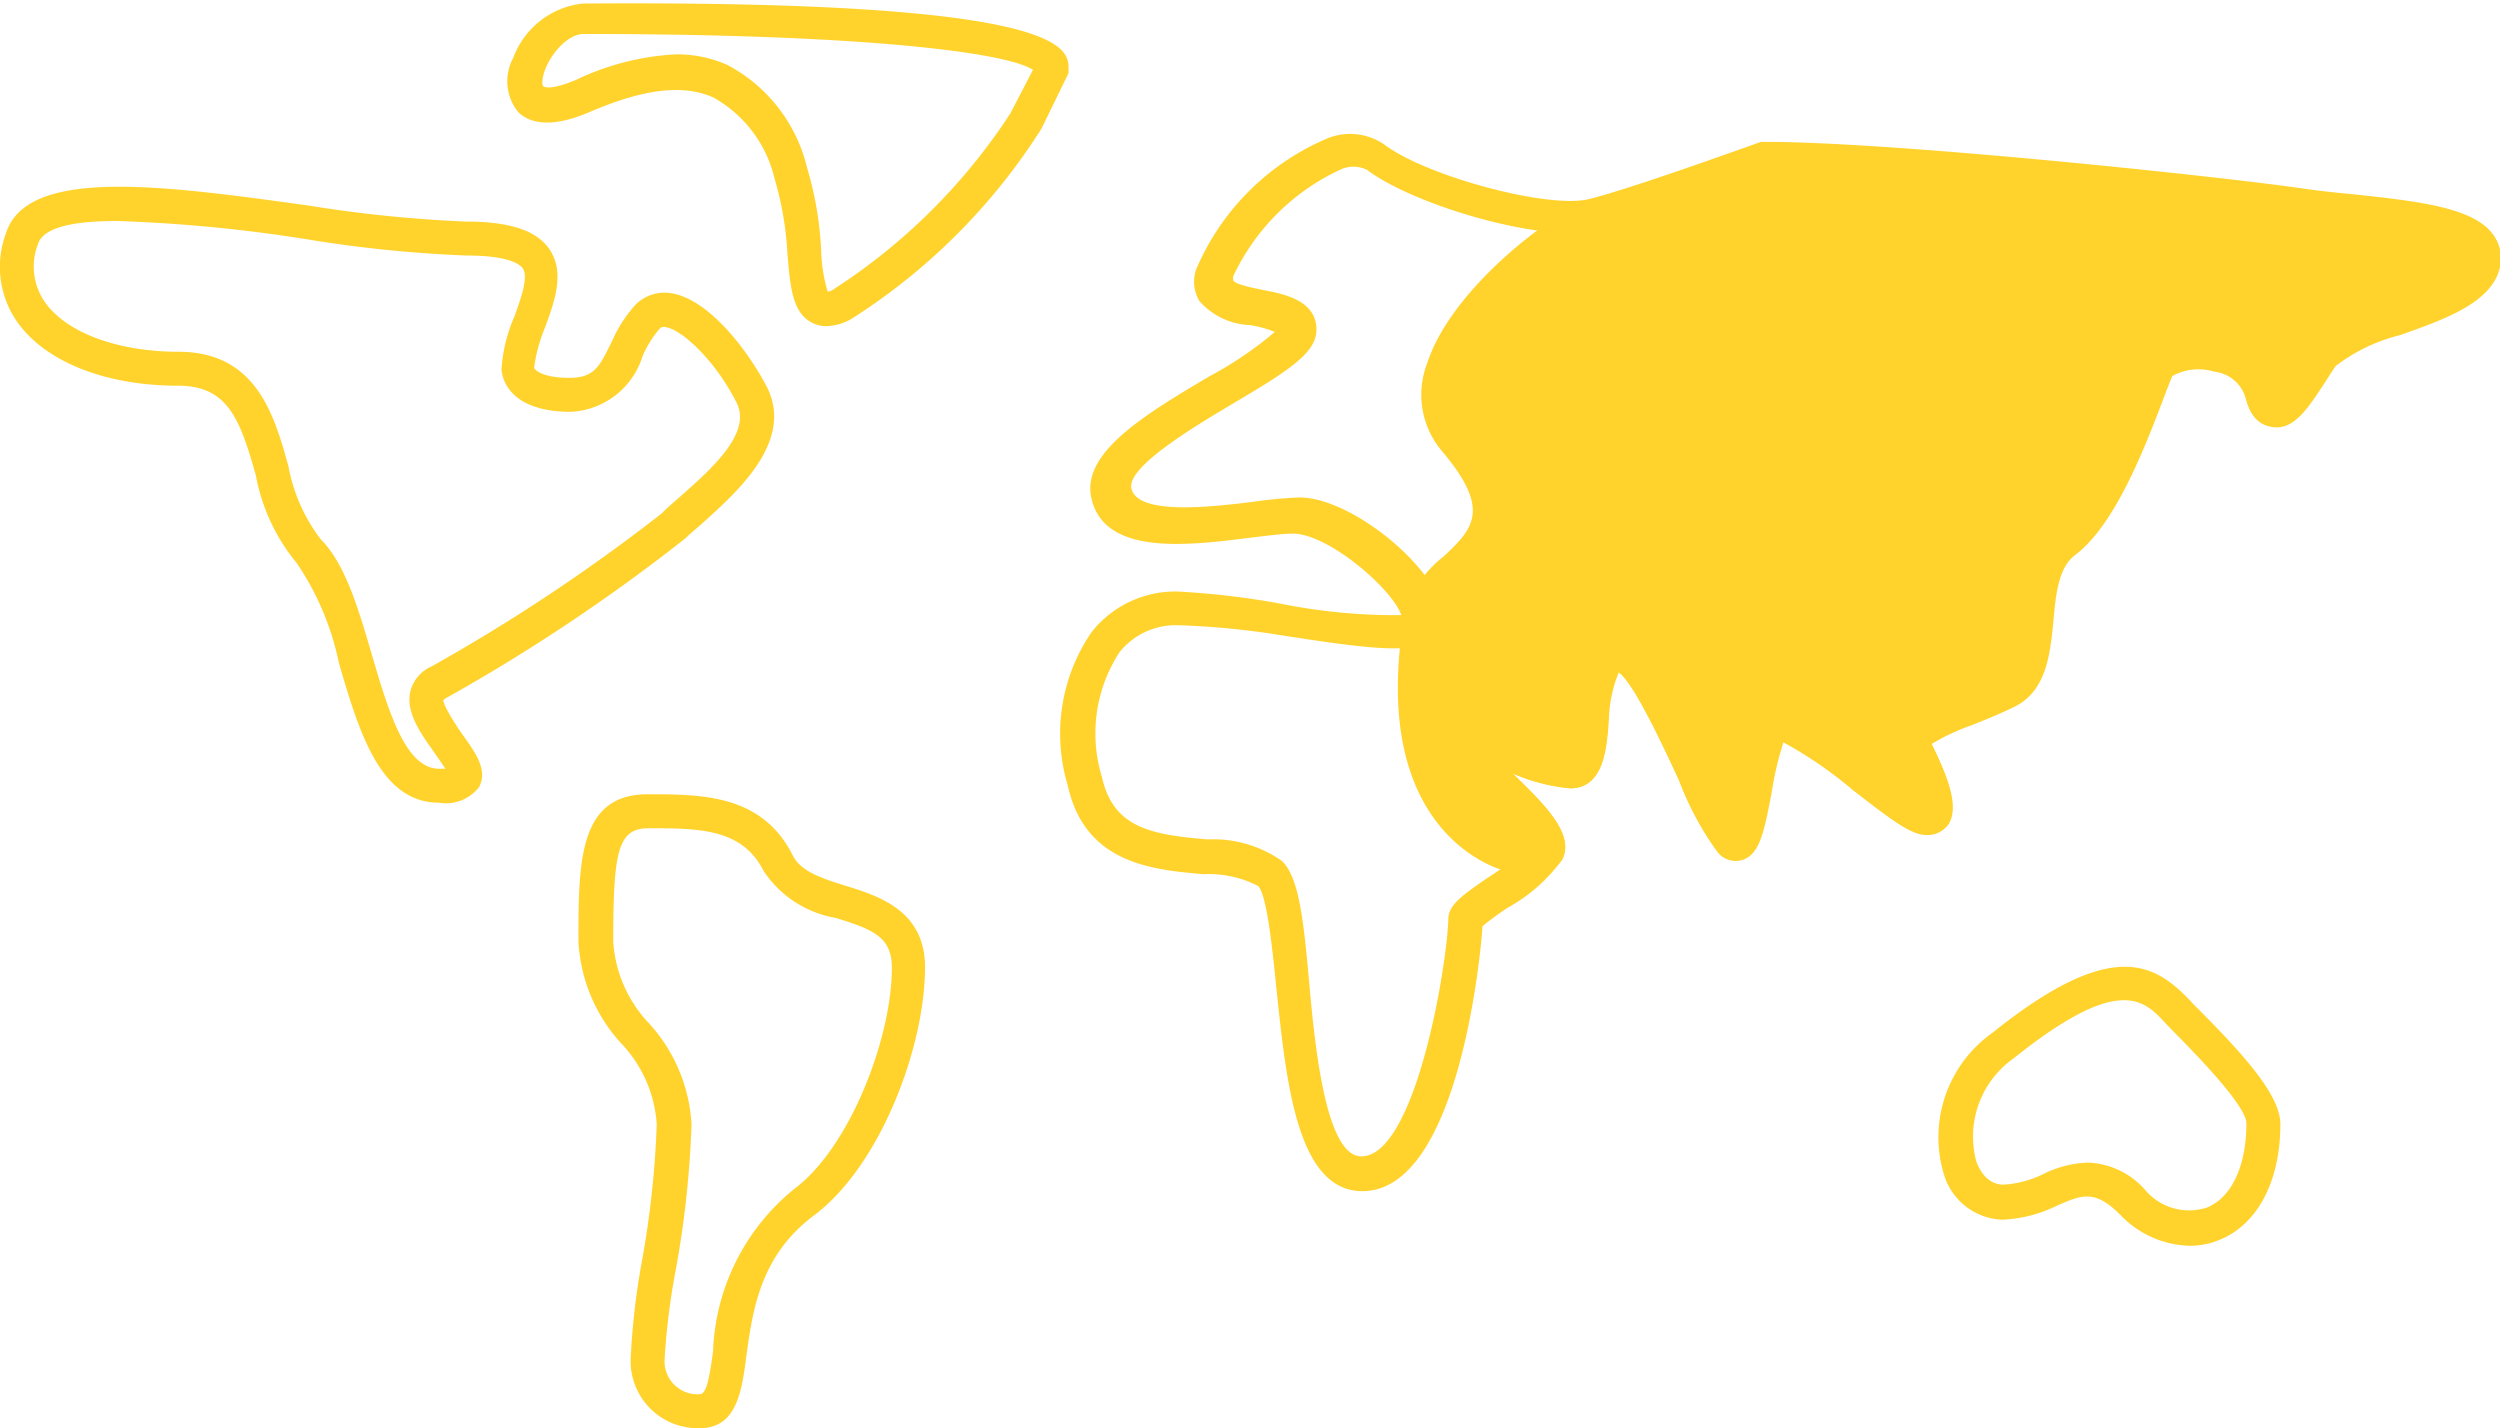 <svg xmlns="http://www.w3.org/2000/svg" viewBox="0 0 91.97 52.54"><defs><style>.cls-1{fill:#ffd32c;}</style></defs><title>map-asia</title><g id="Слой_2" data-name="Слой 2"><g id="Слой_1-2" data-name="Слой 1"><path class="cls-1" d="M30.4,12a1.13,1.13,0,0,1-.57-.15c-.68-.38-.76-1.31-.86-2.48a11.9,11.9,0,0,0-.47-2.78,4.64,4.64,0,0,0-2.25-3c-1.11-.5-2.56-.33-4.58.54-1.2.51-2.07.5-2.6,0a1.8,1.8,0,0,1-.19-2,3.09,3.09,0,0,1,2.55-2C39.31,0,39.31,1.78,39.31,2.54v.15l-1,2.05a22.64,22.64,0,0,1-7,7A2,2,0,0,1,30.4,12ZM24.87,2a4.5,4.5,0,0,1,1.89.39,5.8,5.8,0,0,1,2.93,3.78,12.64,12.64,0,0,1,.52,3.07,5.66,5.66,0,0,0,.24,1.49s.11,0,.28-.13a21.93,21.93,0,0,0,6.44-6.43L38,2.57c-1-.66-6.43-1.32-16.54-1.32-.46,0-1.05.52-1.35,1.18-.21.45-.16.71-.13.74s.26.17,1.23-.24A9.6,9.6,0,0,1,24.87,2Z"/><path class="cls-1" d="M16.15,29.53c-2.17,0-2.94-2.61-3.68-5.13a10.22,10.22,0,0,0-1.55-3.68,7.09,7.09,0,0,1-1.51-3.24c-.57-2-1-3.29-2.85-3.29-2.65,0-4.85-.86-5.9-2.31a3.53,3.53,0,0,1-.44-3.3C1,6.13,6,6.82,11.34,7.56a49.16,49.16,0,0,0,5.77.59c1.63,0,2.61.32,3.09,1,.6.86.2,1.94-.15,2.9a5.78,5.78,0,0,0-.4,1.48c.05.11.35.37,1.3.37s1.12-.46,1.57-1.36a4.88,4.88,0,0,1,.86-1.33,1.5,1.5,0,0,1,1.33-.42c1.33.22,2.75,2,3.51,3.46,1,2-1.12,3.86-2.38,5-.24.21-.46.39-.62.55a67.28,67.28,0,0,1-8.79,5.87c-.1.05-.12.09-.12.09,0,.2.45.9.66,1.2.5.7,1,1.36.65,2A1.54,1.54,0,0,1,16.15,29.53ZM4.31,8.13c-1.54,0-2.7.21-2.91.84a2.29,2.29,0,0,0,.27,2.17c.8,1.11,2.68,1.8,4.89,1.8,2.87,0,3.53,2.33,4.05,4.21a6.31,6.31,0,0,0,1.19,2.69c.89.89,1.37,2.5,1.87,4.21.61,2.08,1.24,4.23,2.48,4.23h.23c-.11-.18-.29-.43-.42-.62-.49-.69-1.05-1.47-.86-2.24a1.36,1.36,0,0,1,.77-.9,66.85,66.85,0,0,0,8.47-5.63c.17-.18.41-.38.68-.62,1.34-1.17,2.61-2.39,2.08-3.45-.77-1.54-2-2.68-2.59-2.78a.23.23,0,0,0-.25.06,4,4,0,0,0-.62,1A2.91,2.91,0,0,1,21,15.15c-2.52,0-2.55-1.52-2.55-1.58a5.76,5.76,0,0,1,.48-1.94c.24-.68.52-1.44.3-1.76-.1-.14-.5-.47-2.07-.47a47.38,47.38,0,0,1-5.95-.61A55.85,55.85,0,0,0,4.31,8.13Z"/><path class="cls-1" d="M25.74,52.54A2.47,2.47,0,0,1,23.2,50a26.84,26.84,0,0,1,.41-3.58,34.92,34.92,0,0,0,.55-5.05,4.76,4.76,0,0,0-1.32-3,6,6,0,0,1-1.56-3.73c0-2.91,0-5.42,2.54-5.42,2,0,4.22,0,5.35,2.26.3.59,1.09.84,1.92,1.1,1.24.38,2.94.92,2.94,3,0,2.93-1.64,7.3-4.08,9.13-2,1.49-2.26,3.52-2.49,5.15C27.29,51.2,27.1,52.54,25.74,52.54ZM24.45,50a1.21,1.21,0,0,0,1.29,1.29c.23,0,.34-.46.49-1.56a8.07,8.07,0,0,1,3-6c2.05-1.54,3.58-5.56,3.58-8.13,0-1.13-.7-1.41-2.06-1.83a4,4,0,0,1-2.66-1.73c-.79-1.57-2.39-1.57-4.24-1.57-1.13,0-1.29.89-1.29,4.17a4.8,4.8,0,0,0,1.31,3,6,6,0,0,1,1.57,3.73,36.75,36.75,0,0,1-.56,5.24A25.59,25.59,0,0,0,24.45,50Z"/><path class="cls-1" d="M80.57,45.83A3.64,3.64,0,0,1,78,44.69c-.94-.94-1.41-.74-2.34-.33a5,5,0,0,1-2,.51,2.33,2.33,0,0,1-2.16-1.71A4.71,4.71,0,0,1,73.29,38c4.45-3.57,6-2.53,7.3-1.17a2.89,2.89,0,0,0,.24.25c1.89,1.89,3.06,3.27,3.06,4.28,0,2.08-.83,3.67-2.21,4.24A2.85,2.85,0,0,1,80.57,45.83ZM76.8,42.77a2.93,2.93,0,0,1,2.11,1,2.12,2.12,0,0,0,2.29.65c.9-.38,1.44-1.53,1.44-3.09,0-.46-.91-1.6-2.69-3.39l-.28-.29c-.79-.86-1.69-1.84-5.6,1.29a3.52,3.52,0,0,0-1.37,3.77c.09.26.37.87,1,.87a3.78,3.78,0,0,0,1.51-.41A4,4,0,0,1,76.8,42.77Z"/><path class="cls-1" d="M65,5.82c4.67,0,16.56,1.28,19.54,1.7s7.22.43,6.79,2.13S86.22,11.77,85.37,13s-1.7,3-2.13,1.28-3.39-1.7-3.82-.85-1.7,5.09-3.4,6.37-.42,4.67-2.12,5.52-3.82,1.27-3.4,2.12S71.78,30,70.93,30s-4.67-3.82-5.52-3.4-.85,5.1-1.7,4.25-3-7.22-4.25-6.8-.42,4.25-1.7,4.25-4.24-1.7-3.82-.85,3.4,3,3,3.82-6-.13-4.67-8.49c.38-2.31,4.63-2.64,1.26-6.62-2.59-3.06,3.93-8,5.11-8.24C60.31,7.52,65,5.82,65,5.82Z"/><path class="cls-1" d="M56.24,32.18a3.28,3.28,0,0,1-1-.18c-.81-.26-4.8-1.94-3.59-9.29a4.06,4.06,0,0,1,1.47-2.25c1.06-1,1.76-1.7-.07-3.86a3.21,3.21,0,0,1-.55-3.23c.93-2.88,4.92-5.76,6-6,1.65-.41,6.26-2.09,6.31-2.1l.21,0c4.67,0,16.56,1.26,19.63,1.7.59.09,1.24.16,1.89.22,2.41.26,4.5.48,5.21,1.5a1.43,1.43,0,0,1,.21,1.18c-.32,1.27-2,1.87-3.67,2.46a6.45,6.45,0,0,0-2.36,1.13c-.12.17-.23.34-.34.52-.66,1-1.18,1.86-2,1.73s-.89-.91-1-1.17a1.4,1.4,0,0,0-1.14-.87,2,2,0,0,0-1.53.16c-.08.17-.21.51-.37.94-.65,1.7-1.74,4.54-3.2,5.64-.62.46-.72,1.43-.81,2.45-.12,1.2-.25,2.54-1.41,3.13-.52.26-1.08.48-1.57.68a7.92,7.92,0,0,0-1.5.7c.6,1.21,1,2.26.65,2.91a.94.94,0,0,1-.83.44c-.54,0-1.17-.45-2.71-1.65a15.4,15.4,0,0,0-2.56-1.76,11.74,11.74,0,0,0-.44,1.88c-.27,1.4-.43,2.25-1.08,2.45a.85.85,0,0,1-.87-.25,11.08,11.08,0,0,1-1.43-2.65c-.55-1.18-1.66-3.6-2.24-4a4.87,4.87,0,0,0-.36,1.69C59.12,27.54,59,29,57.76,29a7,7,0,0,1-2.12-.55c1.19,1.15,2.3,2.24,1.83,3.17A1.29,1.29,0,0,1,56.24,32.18ZM65.09,6.45c-.72.26-4.74,1.71-6.33,2.1-.62.16-4.29,2.7-5.09,5.21a2,2,0,0,0,.31,2c2.6,3.06,1.09,4.51,0,5.57a3.22,3.22,0,0,0-1.1,1.55c-.77,4.68.77,6.63,1.76,7.38a2.93,2.93,0,0,0,1.63.64,12,12,0,0,0-1.52-1.66,7,7,0,0,1-1.35-1.51.78.78,0,0,1,.08-.9c.41-.45,1-.22,2.21.23a8.56,8.56,0,0,0,2.09.62A6.49,6.49,0,0,0,58,26.27c.12-1.14.26-2.44,1.27-2.78C60.52,23.07,61.5,25,63,28.15c.27.57.57,1.23.82,1.71.07-.32.14-.68.2-1,.29-1.54.5-2.5,1.14-2.82.79-.39,1.92.44,3.85,1.94.49.38,1.16.9,1.6,1.19a11.48,11.48,0,0,0-.64-1.44,1,1,0,0,1,0-.86c.26-.67,1.14-1,2.26-1.47a15.85,15.85,0,0,0,1.47-.63c.51-.26.61-1,.72-2.12s.24-2.54,1.31-3.34,2.22-3.62,2.78-5.09c.18-.48.33-.86.43-1.06a2.47,2.47,0,0,1,2.49-.88,2.66,2.66,0,0,1,2.5,1.86h0c.21-.26.47-.67.65-.94s.23-.37.35-.54c.49-.74,1.64-1.15,3-1.62,1.15-.41,2.72-1,2.88-1.59a.16.16,0,0,0,0-.15c-.39-.56-2.66-.8-4.32-1-.66-.07-1.33-.14-1.94-.23C81.41,7.71,69.78,6.47,65.09,6.45Z"/><path class="cls-1" d="M50.12,43.82c-2.4,0-2.8-4-3.16-7.43-.15-1.46-.35-3.47-.68-3.8a4,4,0,0,0-2-.43c-1.85-.16-4.37-.37-5-3.27a6.6,6.6,0,0,1,.88-5.64,3.93,3.93,0,0,1,3.13-1.49,29.25,29.25,0,0,1,3.83.45,21.45,21.45,0,0,0,4.43.42c-.31-.94-2.67-3-4-3-.36,0-.94.08-1.55.15-2.28.29-5.42.69-5.86-1.5-.33-1.66,2.05-3.07,4.34-4.43a13.73,13.73,0,0,0,2.42-1.64,4.37,4.37,0,0,0-.91-.25,2.61,2.61,0,0,1-1.87-.89A1.4,1.4,0,0,1,44,9.92a9.09,9.09,0,0,1,4.72-4.78,2.22,2.22,0,0,1,2.21.18c1.57,1.18,6.08,2.38,7.54,2,1.65-.41,6.26-2.09,6.31-2.1l.21,0c4.67,0,16.56,1.26,19.63,1.7.59.09,1.24.16,1.89.22,2.41.26,4.5.48,5.21,1.5a1.43,1.43,0,0,1,.21,1.18c-.32,1.27-2,1.87-3.67,2.46a6.45,6.45,0,0,0-2.36,1.13c-.12.17-.23.34-.34.52-.66,1-1.18,1.86-2,1.73s-.89-.91-1-1.17a1.4,1.4,0,0,0-1.14-.87,2,2,0,0,0-1.53.16c-.08.17-.21.51-.37.94-.65,1.7-1.74,4.54-3.2,5.64-.62.46-.72,1.43-.81,2.45-.12,1.2-.25,2.54-1.41,3.13-.52.26-1.08.48-1.57.68a7.92,7.92,0,0,0-1.5.7c.6,1.21,1,2.26.65,2.91a.94.94,0,0,1-.83.44c-.54,0-1.17-.45-2.71-1.65a15.4,15.4,0,0,0-2.56-1.76,11.74,11.74,0,0,0-.44,1.88c-.27,1.4-.43,2.25-1.08,2.45a.85.85,0,0,1-.87-.25,11.08,11.08,0,0,1-1.43-2.65c-.55-1.18-1.66-3.6-2.24-4a4.87,4.87,0,0,0-.36,1.69C59.12,27.54,59,29,57.76,29a7,7,0,0,1-2.12-.55c1.19,1.15,2.3,2.24,1.83,3.17a6.08,6.08,0,0,1-2,1.77,10.93,10.93,0,0,0-.93.68C54.45,35.39,53.6,43.82,50.12,43.82ZM43.33,23a2.65,2.65,0,0,0-2.15,1,5.47,5.47,0,0,0-.64,4.59c.41,1.86,1.81,2.12,3.89,2.29a4.4,4.4,0,0,1,2.74.8c.61.62.78,2.06,1,4.55s.64,6.31,1.91,6.31c2,0,3.16-7.06,3.2-8.72,0-.52.48-.86,1.45-1.53a8.29,8.29,0,0,0,1.55-1.24,8.63,8.63,0,0,0-1.59-1.81,7,7,0,0,1-1.35-1.51.78.78,0,0,1,.08-.9c.41-.45,1-.22,2.21.23a8.56,8.56,0,0,0,2.09.62A6.49,6.49,0,0,0,58,26.27c.12-1.14.26-2.44,1.27-2.78C60.52,23.07,61.5,25,63,28.15c.27.57.57,1.23.82,1.71.07-.32.14-.68.2-1,.29-1.54.5-2.5,1.14-2.82.79-.39,1.92.44,3.85,1.94.49.38,1.16.9,1.6,1.19a11.48,11.48,0,0,0-.64-1.44,1,1,0,0,1,0-.86c.26-.67,1.14-1,2.26-1.47a15.85,15.85,0,0,0,1.47-.63c.51-.26.61-1,.72-2.12s.24-2.54,1.31-3.34,2.22-3.62,2.78-5.09c.18-.48.33-.86.43-1.06a2.47,2.47,0,0,1,2.49-.88,2.66,2.66,0,0,1,2.5,1.86h0c.21-.26.47-.67.65-.94s.23-.37.35-.54c.49-.74,1.64-1.15,3-1.62,1.15-.41,2.72-1,2.88-1.59a.16.16,0,0,0,0-.15c-.39-.56-2.66-.8-4.32-1-.66-.07-1.33-.14-1.94-.23-3-.43-14.65-1.67-19.34-1.69-.72.26-4.74,1.71-6.33,2.1-2,.5-6.82-.9-8.59-2.23a1.12,1.12,0,0,0-1,0,8.12,8.12,0,0,0-3.92,3.91.39.39,0,0,0,0,.16c.1.15.72.27,1.06.34.77.15,2,.37,2,1.47,0,.86-1.05,1.52-3.06,2.71-1.36.81-3.91,2.32-3.75,3.12.21,1,2.88.7,4.48.5a16.56,16.56,0,0,1,1.7-.16c2,0,5.3,2.79,5.3,4.45a1,1,0,0,1-.34.73c-.69.59-2.22.42-5.56-.1A29.78,29.78,0,0,0,43.33,23ZM54.57,33.85a.18.18,0,0,1,0,.06A.13.13,0,0,0,54.57,33.85Z"/></g></g></svg>